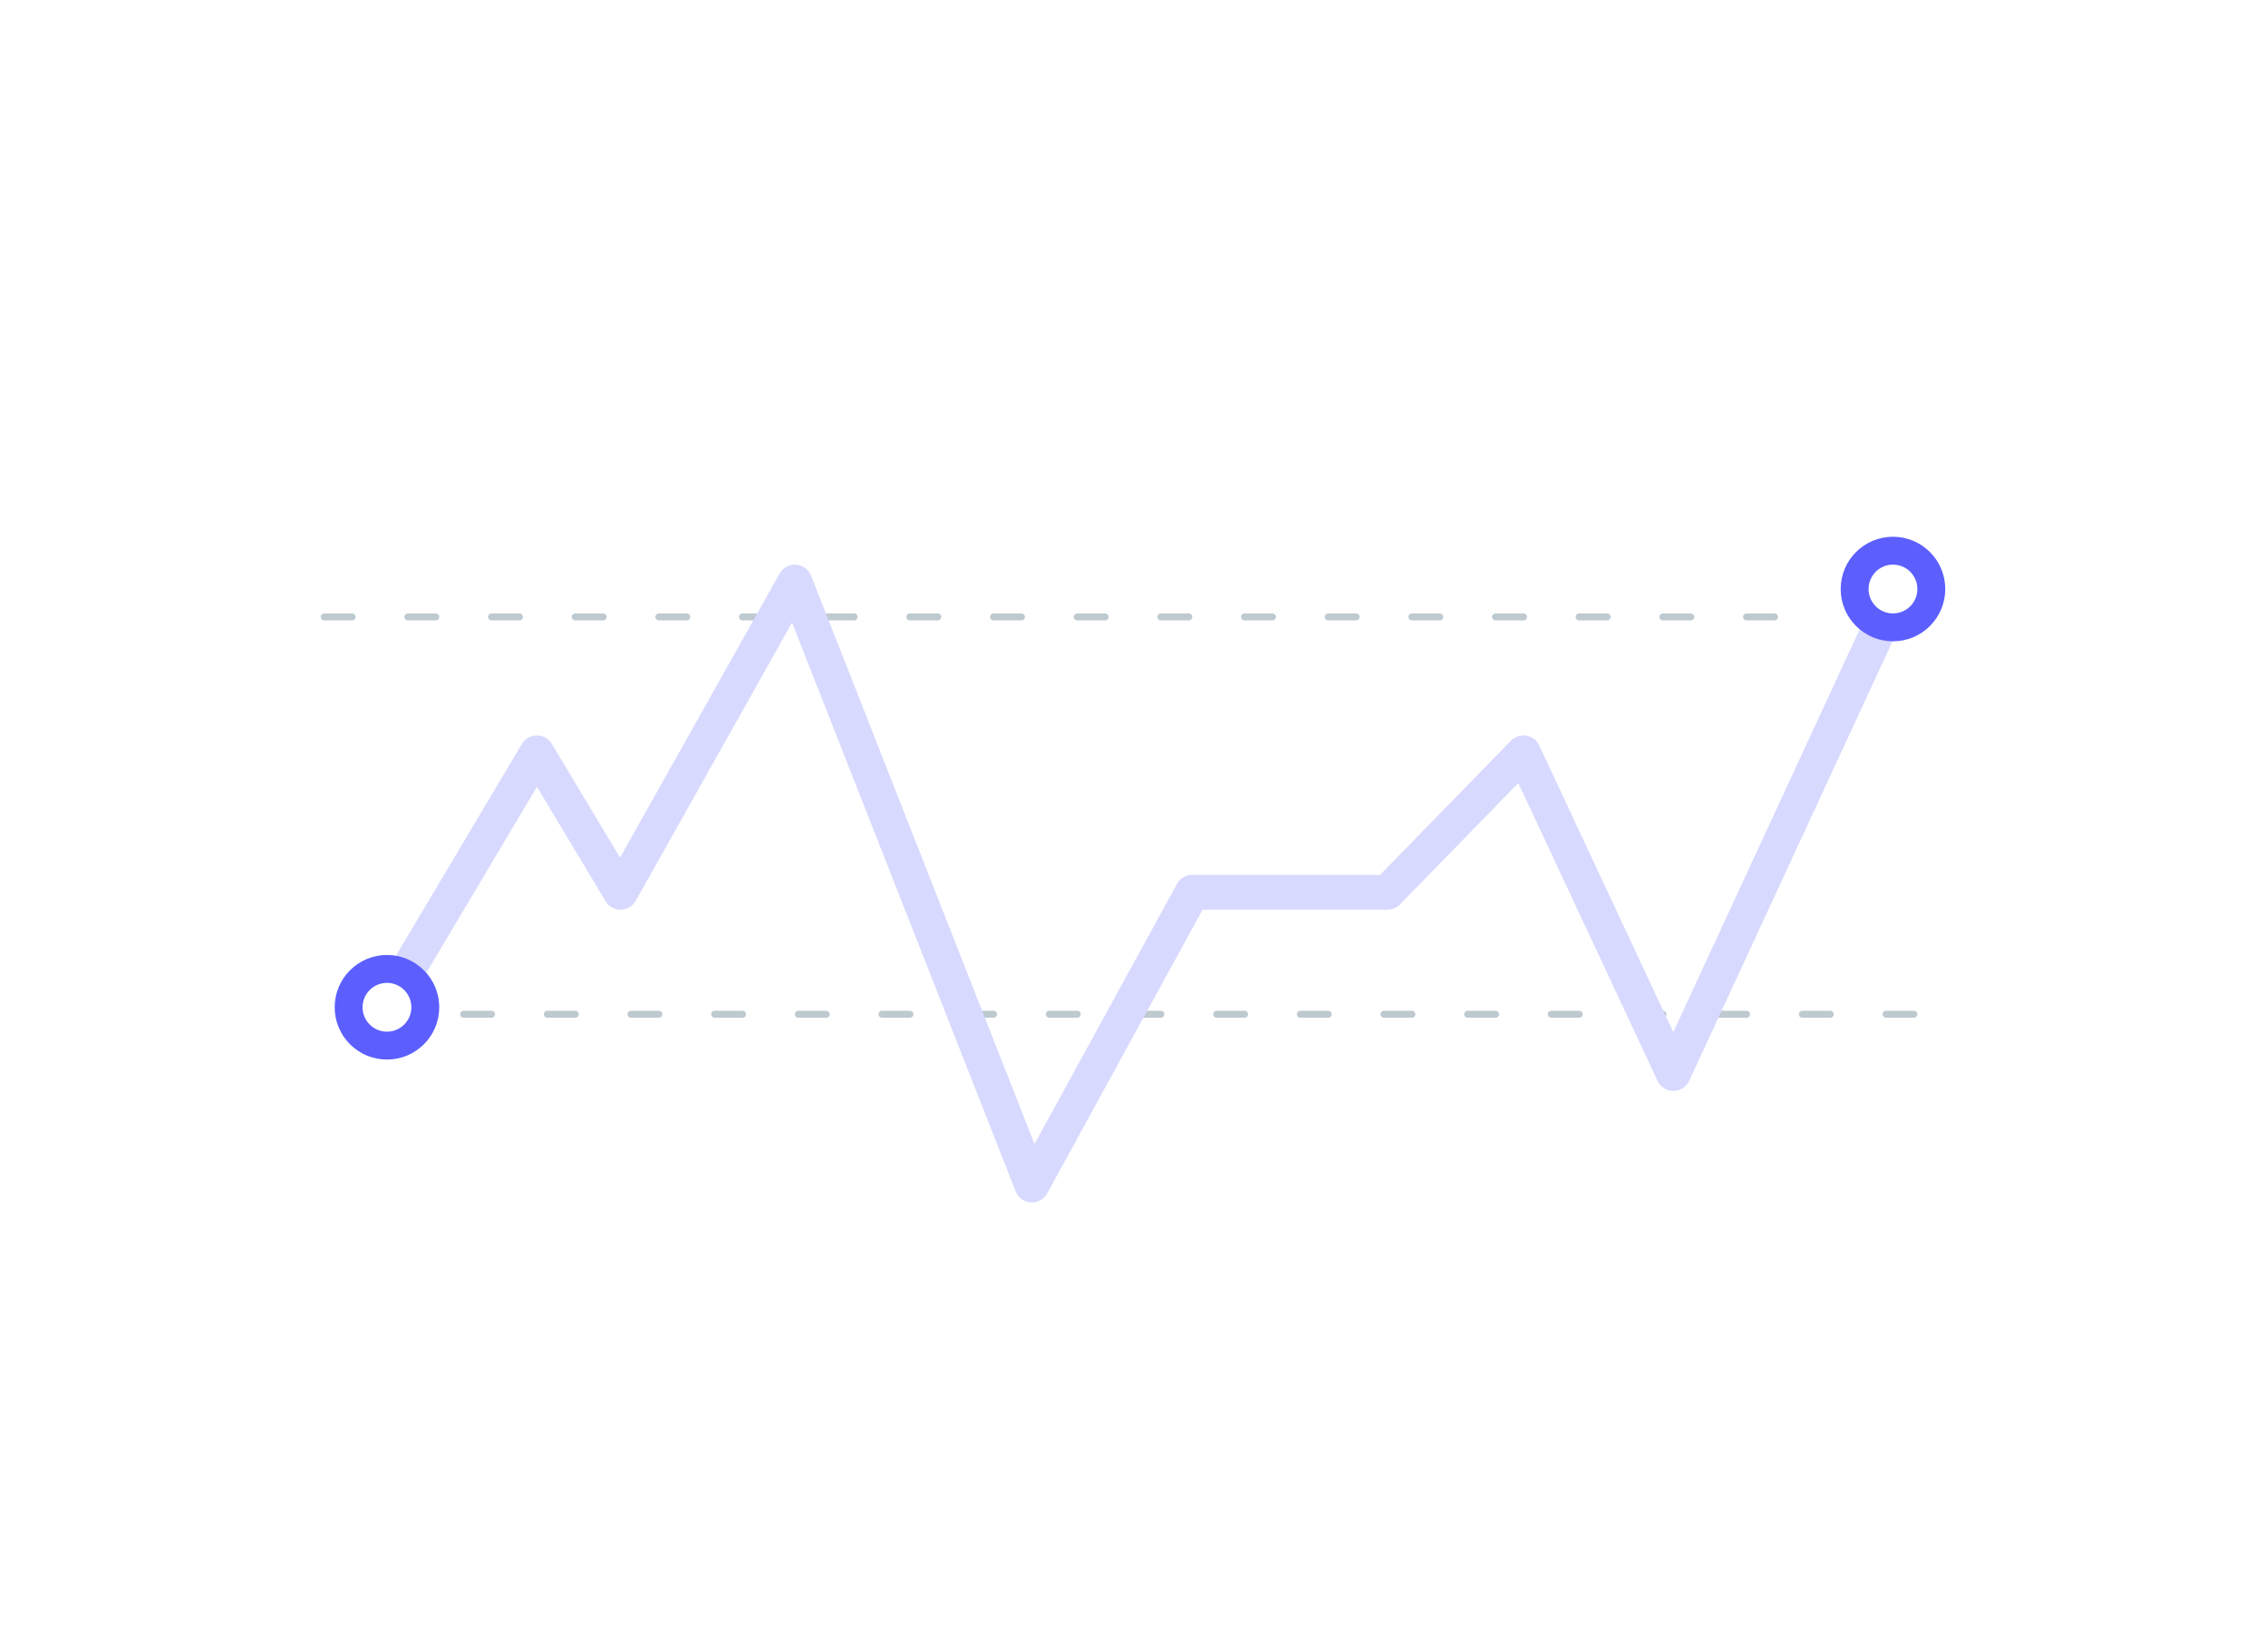 <svg xmlns="http://www.w3.org/2000/svg" width="325" height="237" fill="none" xmlns:v="https://vecta.io/nano"><rect opacity=".4" width="325" height="237" rx="16" fill="#fff"/><mask id="A" maskUnits="userSpaceOnUse" x="0" y="0" width="325" height="237" mask-type="alpha"><rect width="325" height="237" rx="16" fill="#fff"/></mask><g mask="url(#A)"><g filter="url(#B)"><rect x="24" y="24" width="277" height="189" rx="16" fill="#fff"/></g><path stroke="#bec9d0" stroke-linecap="round" stroke-dasharray="4 8" d="M46.5 88.5h214m-194 57h212"/><path d="M55 145l22-37 12 20 25-44.5 34 86.5 23-42h28l19.5-20 21.5 46 34-73.5" stroke="#d8d9fe" stroke-width="5" stroke-linecap="round" stroke-linejoin="round"/><circle cx="271.5" cy="84.5" r="5.5" fill="#fff" stroke="#5c5ffe" stroke-width="4"/><circle cx="55.5" cy="144.5" r="5.5" fill="#fff" stroke="#5c5ffe" stroke-width="4"/></g><defs><filter id="B" x="12" y="12" width="301" height="213" filterUnits="userSpaceOnUse" color-interpolation-filters="sRGB"><feFlood flood-opacity="0" result="A"/><feColorMatrix in="SourceAlpha" values="0 0 0 0 0 0 0 0 0 0 0 0 0 0 0 0 0 0 127 0" result="B"/><feOffset/><feGaussianBlur stdDeviation="6"/><feComposite in2="B" operator="out"/><feColorMatrix values="0 0 0 0 0 0 0 0 0 0 0 0 0 0 0 0 0 0 0.05 0"/><feBlend in2="A"/><feBlend in="SourceGraphic"/></filter></defs></svg>